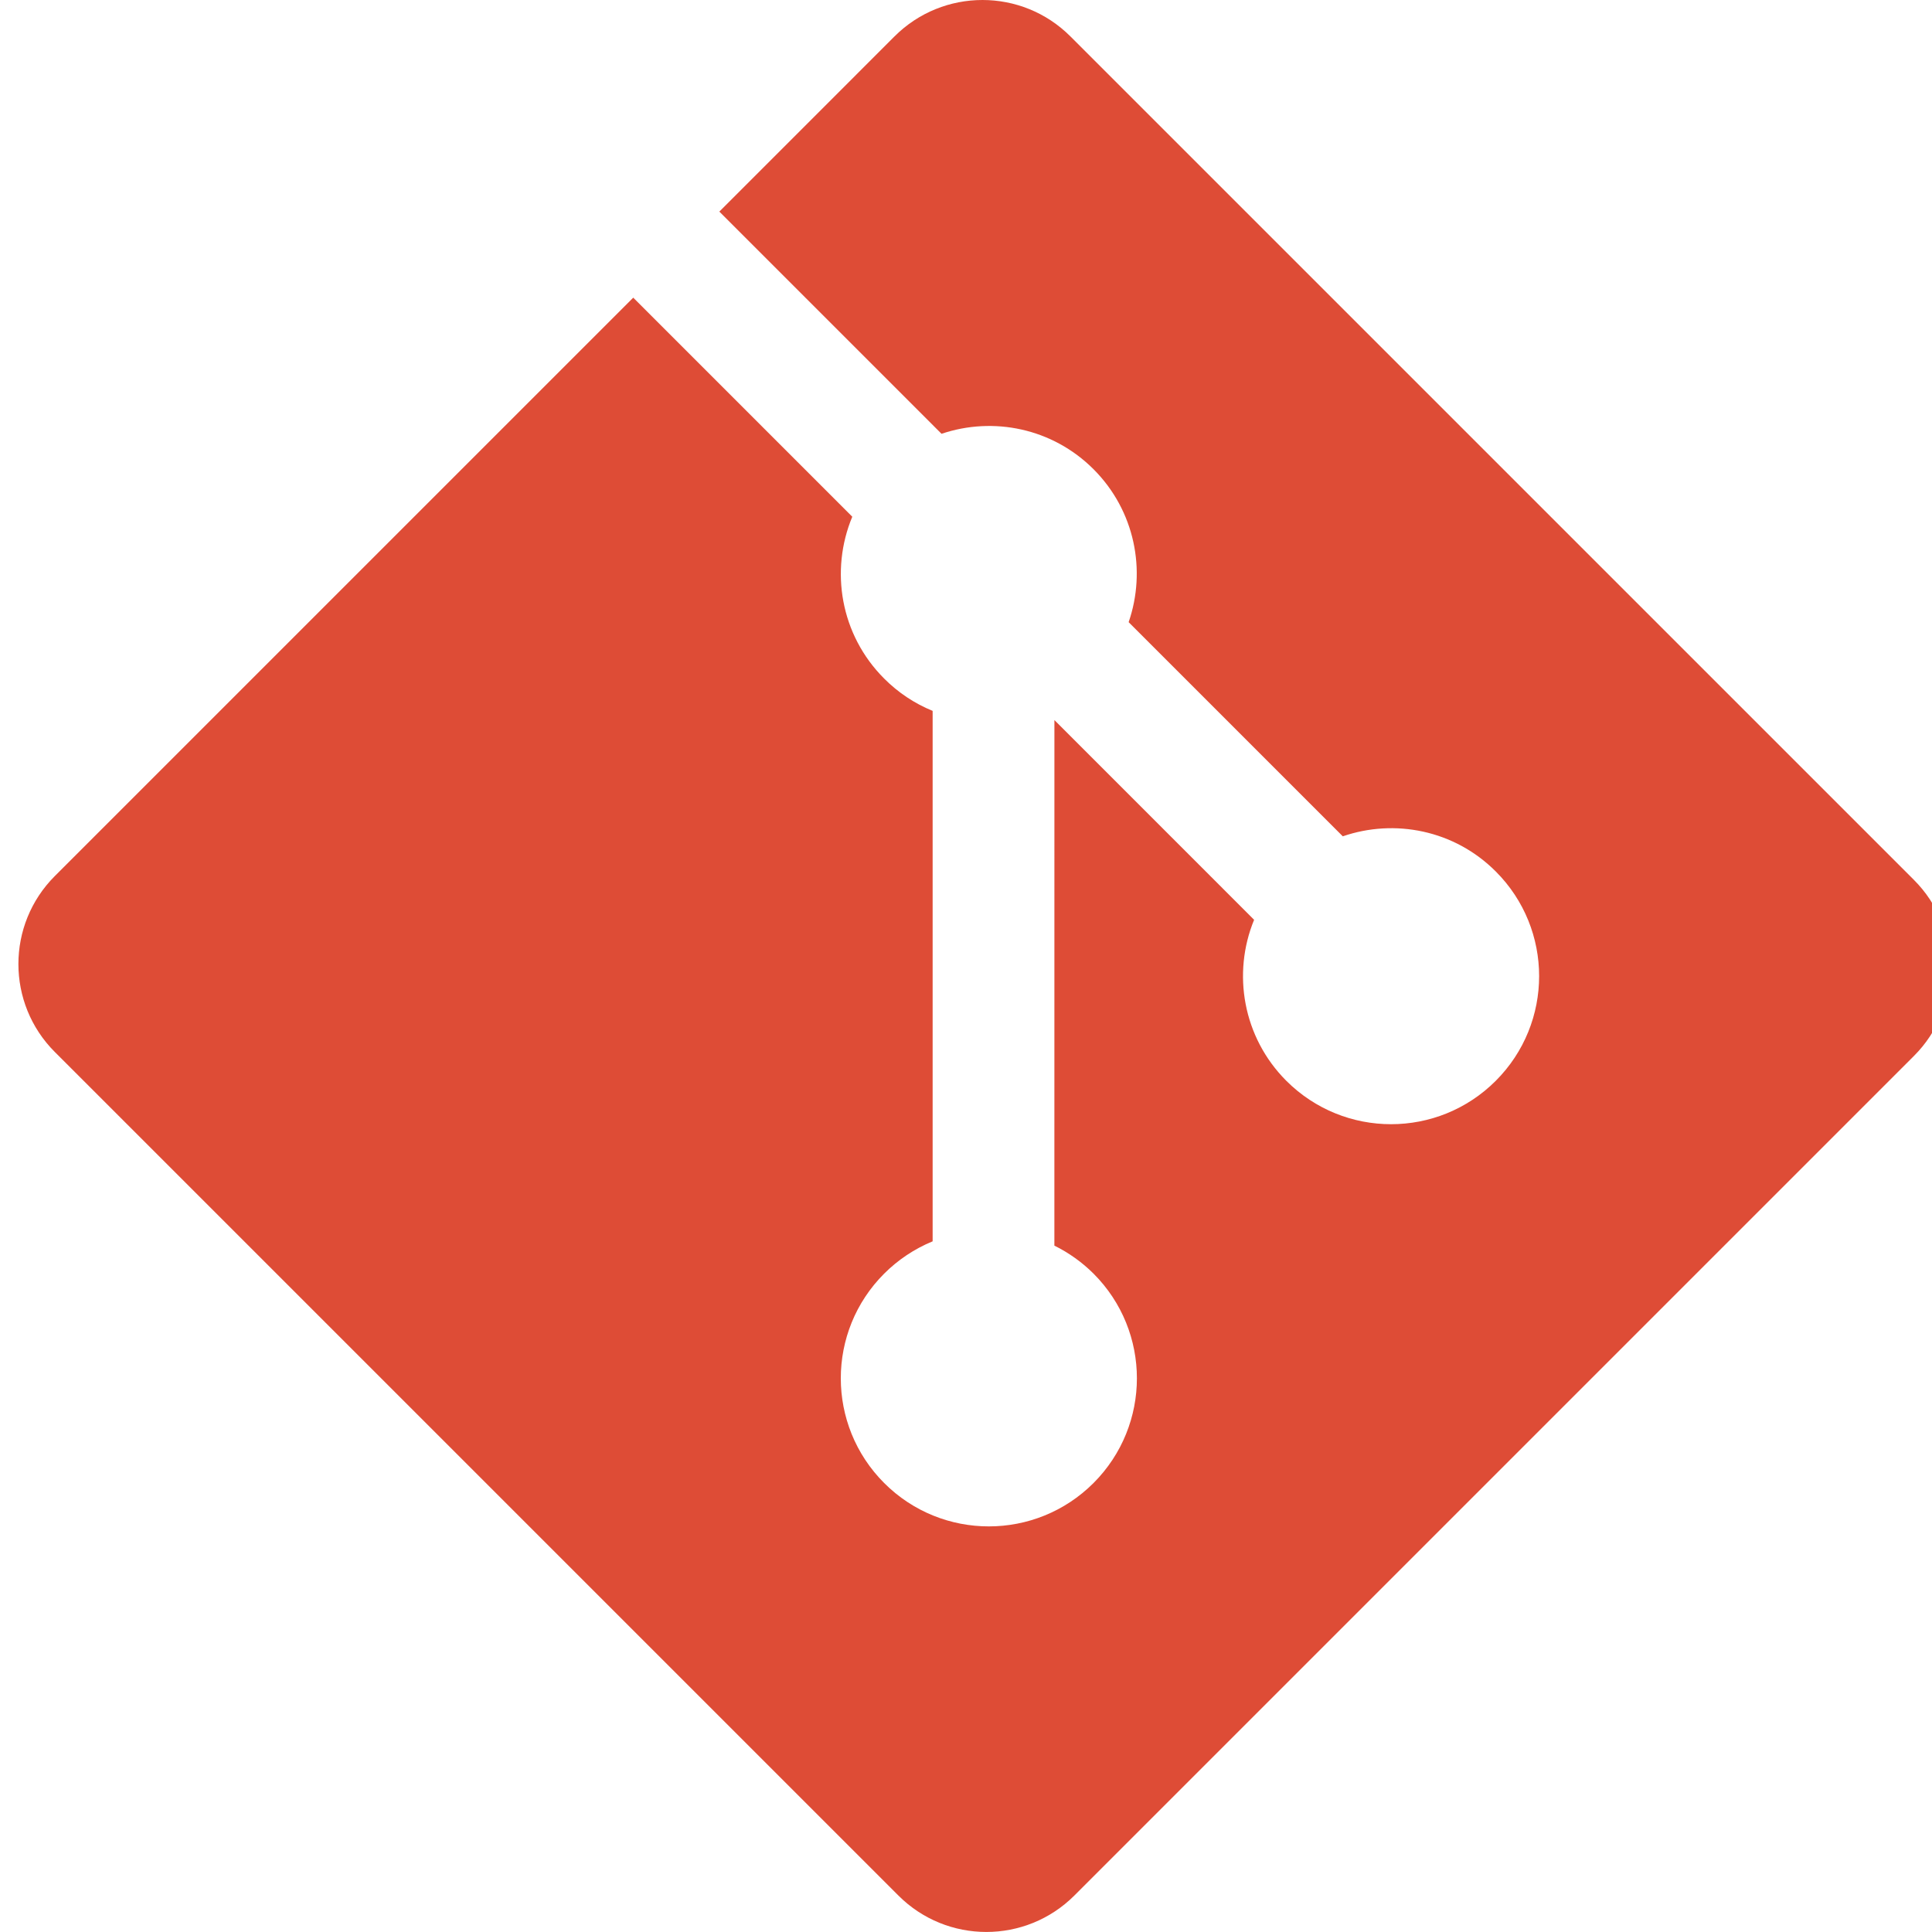 <svg width="105" height="105" viewBox="0 0 105 105" fill="none" xmlns="http://www.w3.org/2000/svg">
<g clip-path="url(#clip0_14_41)">
<path d="M104.02 47.822L58.176 1.98C55.537 -0.66 51.255 -0.66 48.613 1.98L39.094 11.5L51.17 23.576C53.976 22.628 57.194 23.264 59.431 25.501C61.679 27.752 62.311 30.998 61.339 33.813L72.978 45.452C75.793 44.482 79.042 45.109 81.291 47.362C84.434 50.504 84.434 55.596 81.291 58.74C78.147 61.884 73.055 61.884 69.909 58.74C67.545 56.373 66.961 52.901 68.158 49.989L57.305 39.135L57.303 67.697C58.09 68.086 58.809 68.6 59.431 69.219C62.574 72.361 62.574 77.453 59.431 80.599C56.287 83.742 51.193 83.742 48.053 80.599C44.91 77.453 44.91 72.361 48.053 69.219C48.807 68.466 49.702 67.869 50.687 67.463V38.635C49.7 38.232 48.805 37.635 48.053 36.879C45.672 34.501 45.1 31.007 46.32 28.083L34.415 16.177L2.981 47.61C0.34 50.252 0.34 54.535 2.981 57.175L48.826 103.018C51.465 105.658 55.746 105.658 58.389 103.018L104.019 57.388C106.66 54.747 106.66 50.462 104.019 47.822" fill="#DE4C36"/>
</g>
<defs>
<clipPath id="clip0_14_41">
<rect width="105" height="105" fill="white"/>
</clipPath>
</defs>
</svg>
